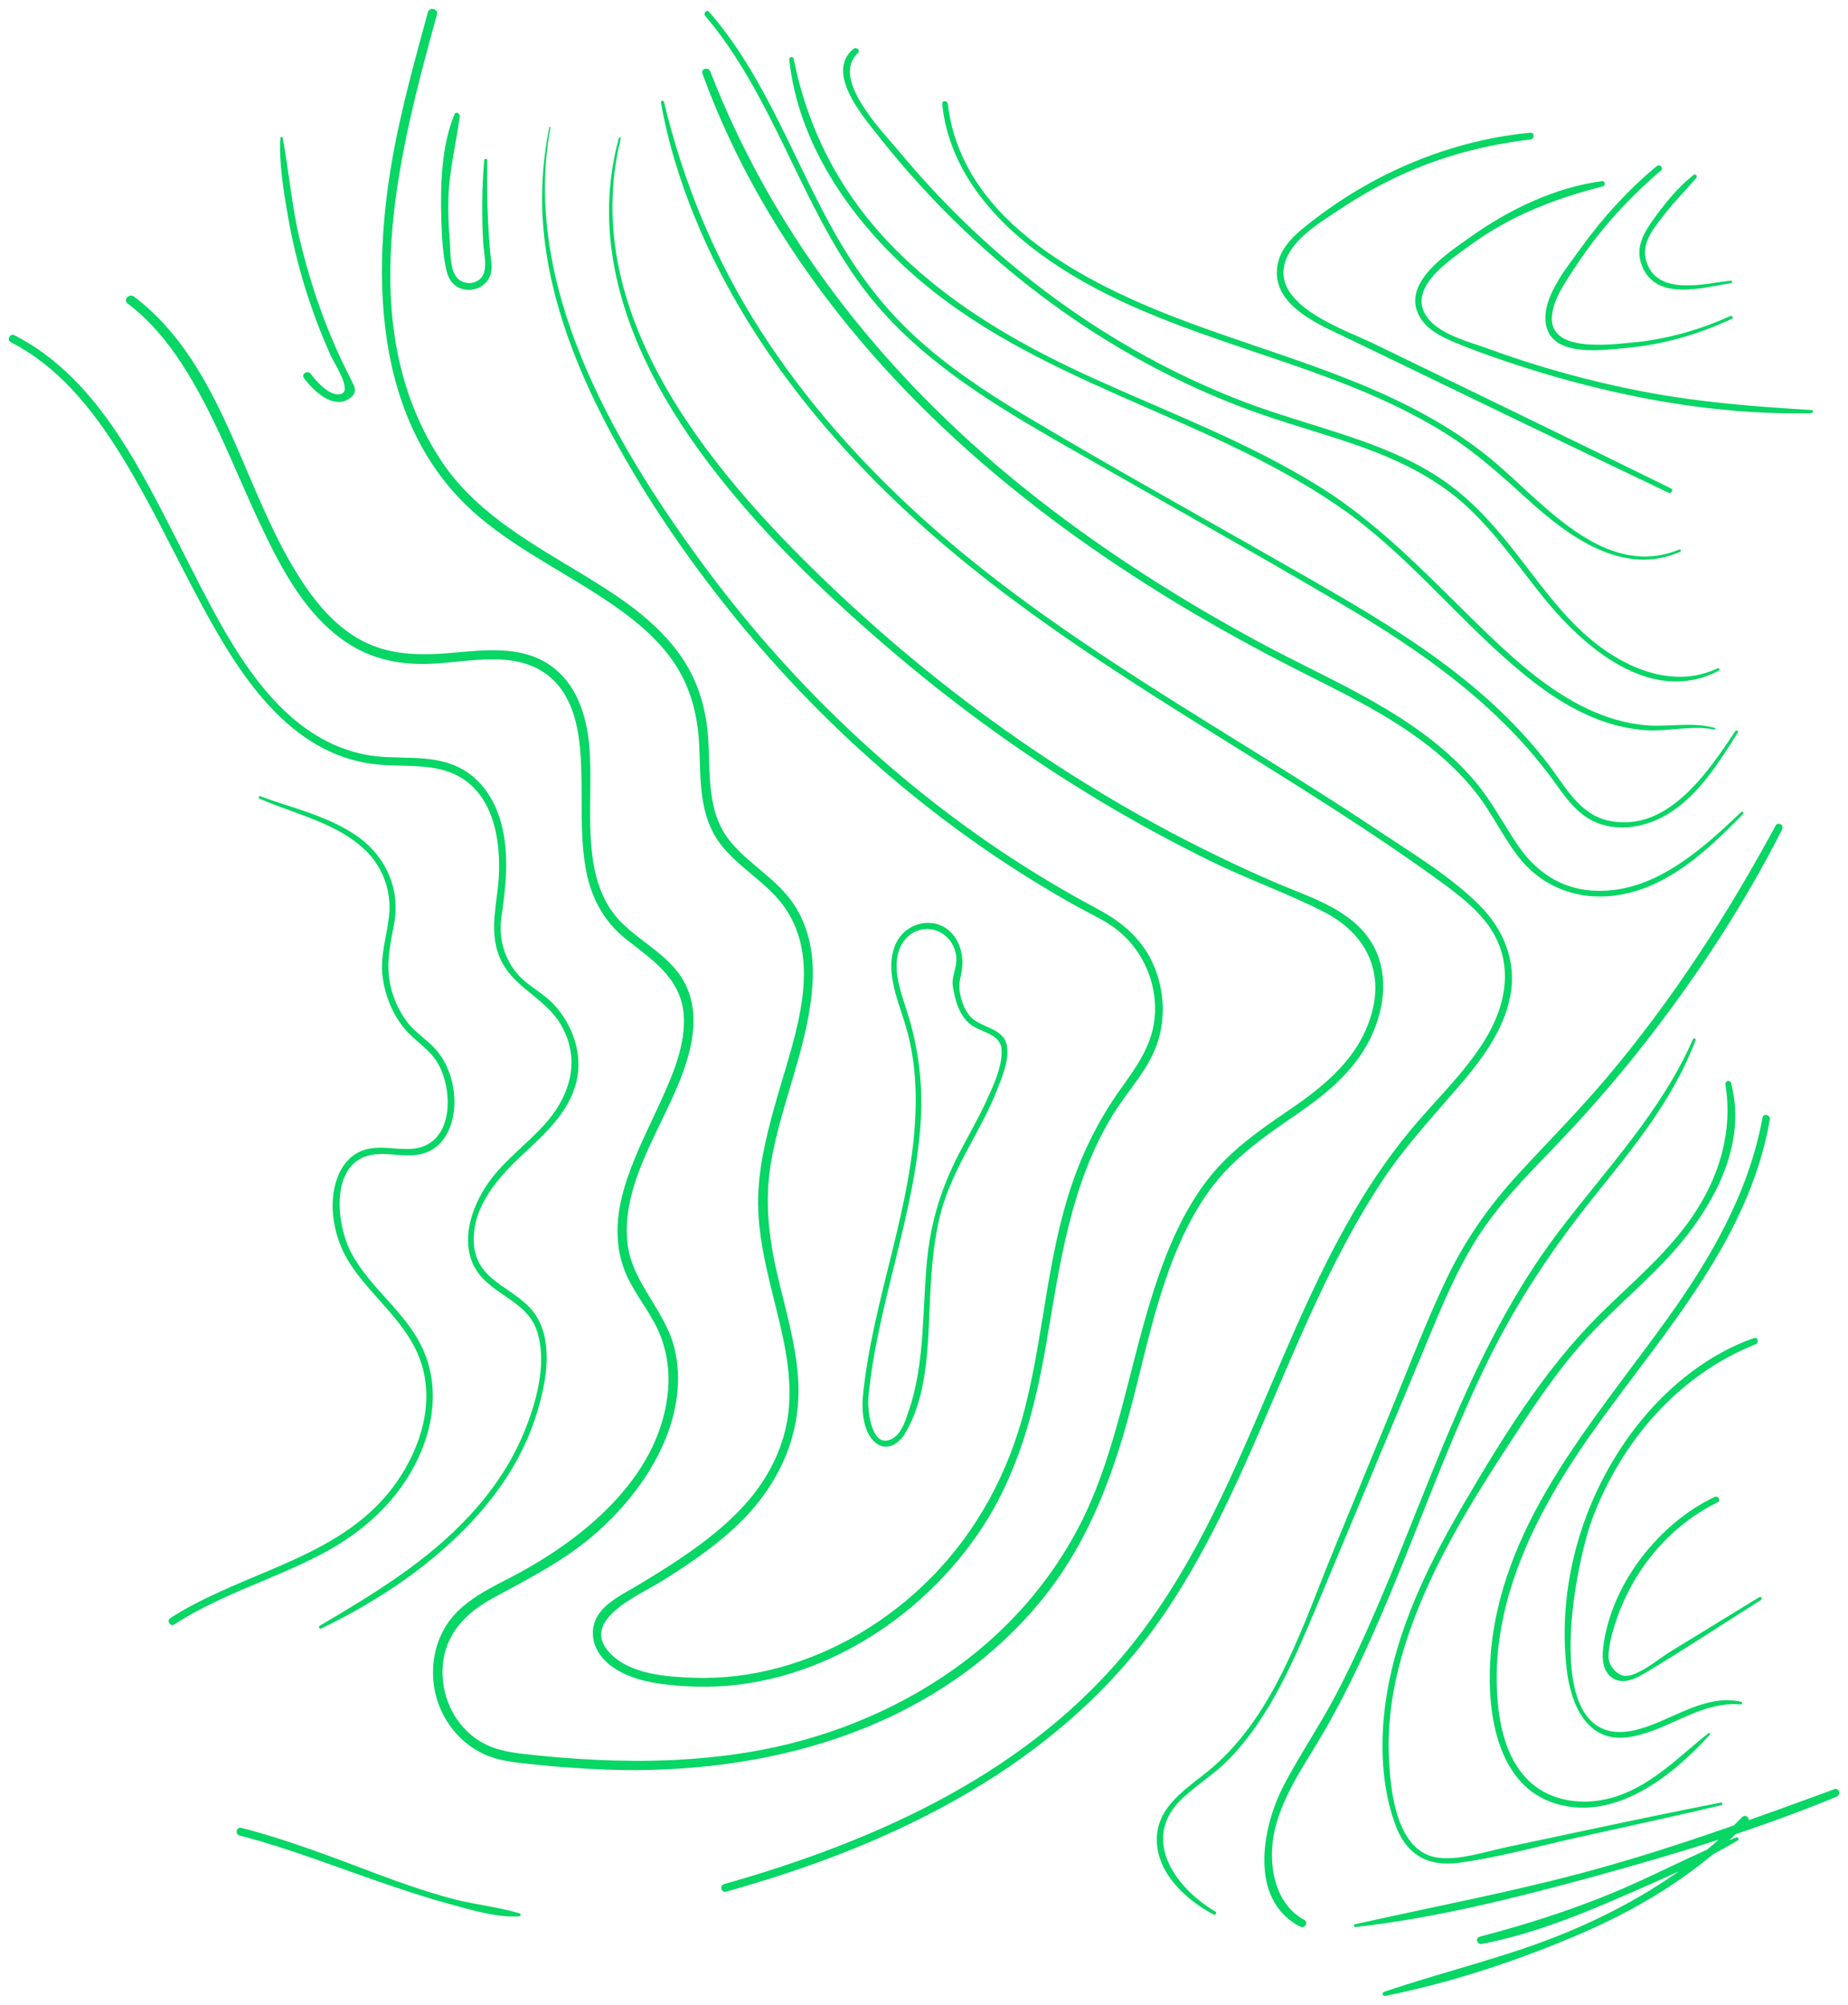 <svg xmlns="http://www.w3.org/2000/svg" width="413" height="448" viewBox="0 0 413 448"><style>.shp0{fill:#08d665}</style><g id="About_us"><g id="Bg_shape"><path id="Shape 7" d="M309.33 445.08C323.29 440.32 337.64 437.13 351.27 431.32C365.44 425.29 378.62 417.16 389.36 406.03C390.11 405.24 391.34 406.41 390.58 407.19C380.1 418.02 367.3 426.03 353.51 431.98C339.56 438.01 324.5 443 309.58 445.99C308.98 446.11 308.74 445.28 309.33 445.08L309.33 445.08ZM393.55 357.52C385.03 362.9 376.6 368.46 367.97 373.66C365.8 374.97 362.93 376.54 360.47 375.02C358.18 373.6 357.99 370.62 358.28 368.2C359.93 354.17 370.61 340.47 383.17 334.5C383.97 334.12 384.69 335.3 383.88 335.69C372.51 341.26 364.21 351.76 360.64 363.86C360.22 365.31 359.82 366.78 359.63 368.27C359.52 369.1 359.44 369.92 359.52 370.75C359.67 372.23 361.23 374.08 362.71 374.41C365.62 375.04 370.76 370.61 373.05 369.21C379.76 365.1 386.47 360.99 393.17 356.89C393.58 356.64 393.95 357.27 393.55 357.52L393.55 357.52ZM389.05 380.86C379.69 380.08 372.59 387.04 363.68 388.2C354.58 389.37 351.06 380.74 350.15 373.15C347.81 353.47 354.2 332.85 366.67 317.54C373.32 309.39 381.99 302.51 391.98 298.99C392.86 298.68 393.2 300.03 392.36 300.37C375.05 307.31 362.42 322 355.89 339.28C351.99 349.59 343.58 391.64 365.39 386.61C373.18 384.82 380.76 378.36 389.12 380.26C389.45 380.33 389.4 380.89 389.05 380.86L389.05 380.86ZM382.11 387.65C373.83 396.76 361.15 406.91 347.98 403.12C334.67 399.29 332.36 383.08 333.04 371.27C334.75 341.23 355.8 318.09 372.48 294.89C382.32 281.2 390.82 266.54 393.89 249.76C394.09 248.68 395.71 249.1 395.53 250.17C390.92 276.74 372.49 296.94 357.27 318.08C348.97 329.61 341.41 342.06 337.37 355.78C335.38 362.54 334.31 369.56 334.51 376.61C334.71 383.57 335.95 391.51 340.71 396.93C345.93 402.88 354.49 403.77 361.66 401.27C369.62 398.5 375.38 392.39 381.81 387.27C382.03 387.09 382.29 387.45 382.11 387.65L382.11 387.65ZM384.72 403.38C374.53 405.76 364.31 408.02 354.09 410.25C344.74 412.28 335.28 415.03 325.8 416.27C319.12 417.14 314.38 414.42 311.96 408.06C309.08 400.53 308.53 391.86 309.25 383.9C310.79 366.98 318.3 351.16 326.76 336.67C335.54 321.61 345.04 306.12 357.46 293.77C364.52 286.75 372.37 280.31 378.07 272.05C384.16 263.25 387.31 253.03 385.61 242.34C385.49 241.54 386.64 241.17 386.86 242C390.82 256.88 381.71 271.69 371.83 282.02C366.08 288.03 359.68 293.4 354.1 299.58C348.01 306.34 342.95 313.94 337.99 321.54C328.6 335.92 319.32 350.79 314.11 367.28C311.55 375.37 310.03 383.85 310.39 392.36C310.7 400.01 311.98 414.31 321.86 415.16C326.67 415.57 331.92 413.77 336.57 412.78C341.89 411.64 347.22 410.52 352.54 409.39C363.2 407.12 373.86 404.89 384.55 402.79C384.94 402.71 385.11 403.29 384.72 403.38L384.72 403.38ZM302.8 429.99C320.9 425.92 339.07 422.56 356.98 417.59C375 412.59 392.44 406.22 409.98 399.79C411.05 399.4 411.47 401.06 410.45 401.48C393.09 408.66 374.89 414.19 356.79 419.16C339.19 423.98 321.06 428.58 302.89 430.61C302.54 430.65 302.46 430.07 302.8 429.99L302.8 429.99ZM378.94 232.42C374 245.59 365.01 256.48 356.3 267.32C346.93 278.98 338.84 291.13 332.28 304.6C319.25 331.36 311.04 360.32 296.29 386.26C292.15 393.53 286.86 400.53 284.91 408.81C283.25 415.84 284.52 425.23 291.46 428.99C292.46 429.54 291.62 431.05 290.61 430.54C278.96 424.54 282.03 408.29 286.9 398.95C290.52 392.01 294.98 385.54 298.61 378.59C302.19 371.74 305.39 364.7 308.42 357.59C320.36 329.58 329.66 299.9 348.25 275.34C358.9 261.28 371.19 248.56 378.36 232.19C378.5 231.87 379.07 232.09 378.94 232.42L378.94 232.42ZM271.22 427.81C265.19 424.61 258.79 418.83 258.54 411.49C258.27 403.5 265.49 399.59 270.79 395.09C285.13 382.89 291.26 362.85 298.2 346.01C302.39 335.87 306.53 325.72 310.71 315.57C314.79 305.64 318.63 295.55 323.24 285.85C327.41 277.11 332.78 269.45 339.33 262.33C345.88 255.2 352.7 248.36 358.96 240.96C373.68 223.55 385.98 204.53 396.82 184.5C397.33 183.54 398.78 184.34 398.29 185.31C389.89 201.9 379.6 217.66 368.18 232.33C362.46 239.69 356.39 246.78 350 253.57C343.4 260.57 336.35 267.28 330.99 275.33C325.6 283.41 321.98 292.5 318.27 301.42C314.22 311.16 310.14 320.89 306.08 330.62C301.99 340.41 297.91 350.2 293.81 359.98C290.48 367.94 287.03 375.91 282.38 383.2C280.08 386.81 277.48 390.25 274.47 393.29C271.34 396.45 267.56 398.76 264.32 401.78C254.72 410.71 262.53 421.76 271.59 427.14C272.01 427.39 271.66 428.04 271.22 427.81L271.22 427.81ZM388.35 411.26C379.67 416.41 370.03 420.55 360.77 424.54C351.3 428.63 341.31 432.44 331.14 434.38C330.1 434.58 329.63 433.04 330.69 432.76C340.64 430.15 350.27 427.12 359.8 423.22C369.35 419.32 378.46 414.31 388.05 410.56C388.45 410.4 388.71 411.04 388.35 411.26L388.35 411.26ZM389.54 181.9C382.1 189.52 373.68 197.6 362.87 199.78C353.55 201.66 344.65 198.62 338.95 190.95C335.67 186.54 333.31 181.53 329.92 177.2C326.47 172.79 322.32 168.96 317.84 165.61C309.25 159.19 299.52 154.55 289.99 149.72C253.54 131.24 218.93 107.53 192.34 76.17C177.33 58.46 164.91 38.31 156.99 16.44C156.59 15.34 158.32 14.88 158.73 15.95C173.55 54.24 199.47 86.04 231.61 111.23C247.14 123.41 263.87 134.01 281.21 143.39C298.05 152.5 317.16 159.73 329.79 174.78C333.48 179.18 336.04 184.25 339.27 188.96C343.18 194.68 348.64 198.47 355.66 198.99C369.1 199.99 380.05 190.11 389.1 181.48C389.38 181.21 389.81 181.62 389.54 181.9L389.54 181.9ZM388.38 163.68C383.45 171.48 377.94 180.49 368.81 183.77C365.13 185.08 360.96 185.36 357.26 184C352.98 182.42 350.29 178.8 347.73 175.21C335.33 157.81 317.98 145.67 299.79 134.95C279.39 122.95 258.7 111.4 238.16 99.64C220.75 89.67 203.19 79.08 191.43 62.36C178.36 43.79 172.41 21.01 157.61 3.56C157.09 2.95 157.94 2.03 158.47 2.65C170.91 16.94 177.13 35.18 186.24 51.52C191.07 60.18 196.85 68.09 204.13 74.86C211.62 81.82 220.17 87.51 228.92 92.75C248.23 104.31 267.97 115.19 287.5 126.37C304.27 135.96 321.41 145.54 335.44 159.01C339.24 162.65 342.78 166.55 345.98 170.72C349.75 175.62 352.87 181.91 359.42 183.36C372.54 186.27 381.66 172.64 387.81 163.37C388.04 163.03 388.6 163.33 388.38 163.68L388.38 163.68ZM383.12 163.02C377.91 161.97 372.67 163.57 367.41 163.14C363.94 162.86 360.55 162.06 357.3 160.83C350.34 158.21 344.2 153.81 338.58 149.01C325.07 137.48 314 123.36 299.27 113.22C268.96 92.35 230.95 85.61 203.21 60.57C189.67 48.35 178.33 31.79 176.38 13.25C176.32 12.68 177.26 12.54 177.37 13.11C180.79 30.26 188.85 44.87 201.43 57.04C213.92 69.13 229.01 77.58 244.73 84.7C261.67 92.37 279.23 98.94 295.06 108.85C309.73 118.03 320.95 130.7 333.38 142.52C339.79 148.62 346.67 154.54 354.72 158.36C358.83 160.32 363.26 161.67 367.81 162.06C372.95 162.5 378.17 161.23 383.21 162.66C383.45 162.72 383.36 163.07 383.12 163.02L383.12 163.02ZM384.14 149.87C369.02 157.76 354 144.69 345 133.58C339.34 126.59 334.25 119.04 327.57 112.94C320.66 106.63 312.16 102.62 303.4 99.54C295.27 96.68 286.92 94.49 278.84 91.49C271.06 88.6 263.48 85.15 256.18 81.19C241.33 73.15 227.65 63.04 215.42 51.4C208.4 44.71 201.88 37.51 195.9 29.88C192.55 25.6 184.48 16.1 190.72 10.93C191.39 10.38 192.38 11.28 191.72 11.88C185.46 17.58 197.47 29.65 200.93 33.83C205.97 39.91 211.37 45.69 217.1 51.12C228.77 62.19 241.84 71.81 255.94 79.55C263.12 83.5 270.57 86.96 278.24 89.87C285.5 92.61 292.97 94.7 300.33 97.13C307.79 99.59 315.2 102.46 321.78 106.82C328.05 110.96 333.09 116.43 337.75 122.28C343.58 129.59 348.9 137.59 356.26 143.49C363.93 149.63 374.32 153.85 383.82 149.35C384.17 149.19 384.49 149.69 384.14 149.87L384.14 149.87ZM375.51 123.3C362.78 128.92 350.63 119.95 341.56 111.74C335.88 106.59 330.31 101.48 323.82 97.33C318.34 93.82 312.52 90.87 306.55 88.28C282.06 77.66 254.8 72.91 232.82 56.99C221.56 48.83 212 37.51 210.57 23.22C210.49 22.42 211.74 22.41 211.83 23.21C214.96 50.44 244.74 64.44 267.41 72.71C290.1 80.99 314.37 86.99 333.38 102.71C344.76 112.12 358.45 129.68 375.3 122.79C375.58 122.67 375.8 123.17 375.51 123.3L375.51 123.3ZM372.88 110.1C349.12 98.78 325.44 87.3 301.74 75.85C295.3 72.73 283.84 68.38 285.52 59.15C286.34 54.65 290.29 51.68 293.69 49.06C298.09 45.68 302.76 42.67 307.66 40.08C318.31 34.46 330 30.78 342 29.66C342.98 29.57 342.98 31.07 342.02 31.18C331.88 32.36 322.01 34.97 312.73 39.28C308.22 41.38 303.87 43.82 299.73 46.59C295.69 49.29 290.12 52.51 287.85 57C282.43 67.74 300.16 73.46 306.95 76.76C317.29 81.77 327.62 86.78 337.95 91.8C349.79 97.54 361.61 103.32 373.41 109.12C374.05 109.44 373.52 110.4 372.88 110.1L372.88 110.1ZM404.82 92.32C382.96 92.84 360.54 88.52 339.81 81.82C334.72 80.18 329.64 78.41 324.71 76.34C321.72 75.09 318.47 73.32 317 70.27C313.45 62.91 323.83 56.37 328.75 52.87C337.29 46.78 347.58 41.85 358.06 40.47C358.73 40.38 358.86 41.46 358.23 41.63C347.53 44.39 337.65 48.15 328.66 54.73C324.75 57.59 315.96 63.21 318 69.1C319.82 74.33 327.86 76.19 332.35 77.84C343.73 82.01 355.44 85.25 367.34 87.52C379.77 89.89 392.21 90.88 404.81 91.61C405.27 91.63 405.29 92.31 404.82 92.32L404.82 92.32ZM387.05 71.23C379.49 74.79 371.42 77.08 363.08 77.79C358.3 78.2 348.01 79.71 345.82 73.67C343.6 67.56 350.09 59.91 353.31 55.42C358.17 48.65 363.83 42.47 370.23 37.13C370.9 36.58 371.9 37.51 371.22 38.08C366.31 42.28 361.76 46.84 357.7 51.88C355.45 54.67 353.36 57.59 351.42 60.6C349.55 63.51 347.41 66.61 346.89 70.1C345.6 78.81 359.32 77.06 364.74 76.55C372.35 75.85 379.73 73.77 386.69 70.62C387.1 70.44 387.47 71.04 387.05 71.23L387.05 71.23ZM386.91 63.25C380.48 64.29 369.96 67.44 366.89 59.23C365.58 55.7 366.94 52.7 368.97 49.8C371.71 45.9 374.75 42.02 378.52 39.07C378.94 38.74 379.41 39.41 379.09 39.78C376.73 42.52 374.18 45.06 371.96 47.92C369.7 50.84 366.75 54.23 367.88 58.21C370.19 66.29 380.74 63.39 386.83 62.7C387.14 62.66 387.22 63.2 386.91 63.25L386.91 63.25ZM58.14 177.92C65.36 180.58 73.3 182.32 79.72 186.77C86.25 191.3 89.61 198.78 88.03 206.72C87 211.9 86.08 216.5 87.65 221.73C88.33 223.98 89.38 226.13 90.75 228.04C92.38 230.31 94.53 231.71 96.52 233.6C100.94 237.78 102.61 245.13 100.9 250.91C100.13 253.5 98.58 255.88 96.12 257.15C92.33 259.1 88.16 257.6 84.15 257.91C73.57 258.74 74.96 273.3 78.5 279.96C82.81 288.07 91.03 293.35 94.71 301.92C98.04 309.67 96.98 318.35 93.46 325.84C88.99 335.36 81.17 342.37 71.98 347.21C61.17 352.92 49.26 356.29 38.95 362.99C38.05 363.58 37.18 362.13 38.09 361.55C54.8 350.79 76.99 348.26 88.87 330.86C94.12 323.18 97.14 313.31 94.01 304.2C90.95 295.28 82.85 289.76 77.98 281.99C74.65 276.67 73.18 269.22 75.38 263.2C76.27 260.75 77.9 258.55 80.29 257.4C84.04 255.59 88.06 256.99 92 256.71C101.32 256.05 101.45 244.02 97.93 237.73C96.02 234.31 92.47 232.53 90.1 229.48C87.64 226.33 86.1 222.51 85.54 218.55C84.86 213.61 86.4 209.55 86.94 204.74C87.57 199.08 85.51 193.55 81.34 189.69C74.92 183.74 65.74 181.88 57.94 178.43C57.66 178.31 57.84 177.82 58.14 177.92L58.14 177.92ZM71.45 363.28C83.57 356.14 95.64 348.84 105.22 338.37C110.01 333.14 114.07 327.22 116.85 320.68C119.74 313.87 122.39 304.76 120.02 297.45C117.68 290.24 108.87 289.22 105.77 282.59C103.23 277.16 105.18 270.71 108.11 265.86C111.55 260.15 117.07 256.33 121.51 251.49C127.39 245.07 129.98 236.85 125.31 228.9C121.71 222.79 114.48 220.66 111.66 213.9C108.98 207.49 111.51 200.76 111.55 194.1C111.59 187.27 110.28 179.57 104.73 174.97C98.38 169.73 89.83 171.8 82.31 170.57C63.14 167.43 52.24 148.64 43.9 132.98C38.2 122.28 33.04 111.25 26.59 100.97C20.44 91.16 12.9 81.82 2.41 76.46C1.41 75.94 2.25 74.41 3.25 74.92C22.38 84.7 32.1 106.32 41.46 124.48C50.2 141.46 60.75 164.44 81.56 168.61C88.43 169.99 95.88 168.27 102.38 171.39C107.81 174 110.97 179.28 112.27 185C113.77 191.59 113.03 198.24 112.07 204.84C111.4 209.45 112.56 213.98 115.59 217.57C117.93 220.33 121.31 221.79 123.76 224.44C128 229.01 130.32 235.55 128.82 241.73C127.19 248.41 121.96 253.21 117.11 257.71C111.42 262.97 105.25 269.75 105.93 278.16C106.64 286.98 116.24 287.79 120.07 294.43C123.74 300.77 121.93 309.46 119.89 316.05C117.64 323.3 113.83 329.96 109.06 335.85C99.29 347.9 85.71 357.21 71.81 363.89C71.41 364.08 71.05 363.52 71.45 363.28L71.45 363.28ZM116.01 428.22C110.91 428.52 105.31 426.77 100.44 425.45C95.23 424.03 90.13 422.33 85.03 420.58C74.57 416.99 64.24 412.91 53.52 410.14C52.43 409.85 52.85 408.16 53.95 408.44C64.35 411.11 74.35 415 84.39 418.78C89.57 420.74 94.86 422.56 100.19 424.05C105.42 425.51 110.92 426.01 116.09 427.52C116.48 427.63 116.42 428.19 116.01 428.22L116.01 428.22ZM148.39 22.77C152.77 41 159.88 58.2 170.04 73.98C179.95 89.4 192.22 103.21 205.78 115.51C236.55 143.41 273.65 162.67 307.99 185.58C315.6 190.66 323.96 195.66 330.5 202.13C336 207.57 338.99 214.74 337.54 222.5C336.03 230.55 330.69 237.36 325.46 243.4C319.58 250.2 313.61 256.69 308.66 264.24C289.04 294.18 280.69 329.97 260.8 359.75C240.64 389.94 208.68 407.86 174.86 418.89C170.7 420.25 166.5 421.51 162.29 422.7C161.21 423.01 160.73 421.32 161.82 421.01C196.19 411.27 230.41 395.91 253.15 367.28C275.18 339.55 283.83 304.14 300.95 273.61C305.01 266.36 309.59 259.4 314.86 252.98C320.49 246.11 327.11 240.03 331.82 232.43C336.75 224.46 338.45 215.01 332.72 206.92C330.14 203.28 326.6 200.44 323.04 197.81C318.67 194.58 314.2 191.48 309.7 188.44C276.47 165.97 240.53 147.2 210 120.93C183.77 98.37 161.08 69.81 150.92 36.29C149.59 31.9 148.52 27.48 147.71 22.96C147.63 22.52 148.28 22.32 148.39 22.77L148.39 22.77ZM138.72 30.99C128.81 71.29 160.73 107.61 187.81 133.01C216.22 159.66 249.05 181.65 284.83 197.12C292.09 200.27 300.81 202.72 305.72 209.42C310.24 215.59 309.83 223.59 307 230.38C303.58 238.57 296.97 244.07 289.83 248.97C282.05 254.3 274.58 259.48 269.28 267.45C259.94 281.48 256.91 298.75 252.69 314.77C248.4 331.03 242.47 346.35 231.36 359.25C207.54 386.9 170.95 396.67 135.61 395.43C129.83 395.23 124.06 394.78 118.31 394.17C114.85 393.8 111.44 393.47 108.24 392C103.26 389.73 99.51 385.35 97.8 380.17C96.1 375.01 96.49 369.19 99.05 364.38C102.65 357.59 109.97 354.8 116.37 351.28C131.71 342.85 147.98 329.04 149.33 310.2C149.65 305.73 148.9 301.2 147.02 297.12C145.09 292.94 142.07 289.38 140.14 285.19C137.37 279.19 137.54 272.68 139.25 266.4C141.05 259.8 144.19 253.64 147.04 247.44C149.84 241.33 152.96 234.67 152.85 227.79C152.7 219.21 146.5 214.98 140.32 210.19C134.67 205.82 131.78 200.06 130.73 193.06C129.61 185.68 130.18 178.2 129.86 170.78C129.56 163.72 128.47 155.8 122.63 151.05C115.28 145.09 104.69 148 96.11 148.33C89.99 148.57 84.01 147.54 78.71 144.35C68.75 138.39 62.96 127.32 58.17 117.16C52.51 105.17 47.92 92.53 40.67 81.36C37.34 76.22 33.4 71.52 28.51 67.81C27.43 66.99 28.89 65.47 29.96 66.28C50.49 81.87 54.23 110.43 68.11 130.84C71.26 135.47 75.1 139.8 79.97 142.65C86.3 146.35 93.26 146.53 100.4 145.93C107.99 145.3 116.51 144.06 123.13 148.78C128.22 152.42 130.53 158.31 131.42 164.31C133.39 177.7 128.31 196.17 139.34 206.59C144.71 211.66 151.59 214.59 154.07 222.11C155.91 227.69 154.71 233.7 152.82 239.09C148.49 251.46 138.78 264 140.22 277.7C141.15 286.5 148.54 292.64 150.68 301.07C152.5 308.26 151.26 315.74 148.34 322.47C145.03 330.12 139.6 336.89 133.4 342.4C126.51 348.53 118.36 352.66 110.31 357.02C104.13 360.37 99.42 365.08 98.93 372.46C98.53 378.57 101.21 384.77 106.21 388.39C109.47 390.75 113.12 391.49 117.05 391.93C122.39 392.53 127.74 392.98 133.11 393.24C144.53 393.78 156.03 393.4 167.32 391.53C183.64 388.84 199.44 382.67 212.98 373.12C227.28 363.02 238.51 349.14 244.91 332.81C251.03 317.19 253.53 300.46 259.08 284.66C261.56 277.61 264.67 270.72 269.09 264.65C274.18 257.65 280.98 252.87 288.05 248.07C296.11 242.6 303.67 236.4 306.49 226.67C309.37 216.73 304.99 208.48 296.03 203.85C287.96 199.68 279.27 196.65 271.09 192.67C262.51 188.49 254.12 183.94 245.94 179.04C229.77 169.35 214.42 158.3 200.05 146.11C185.73 133.95 171.84 120.76 160.24 105.94C149.02 91.62 139.4 74.86 136.78 56.6C135.54 47.98 136.01 39.29 138.29 30.88C138.37 30.61 138.79 30.71 138.72 30.99L138.72 30.99ZM123.02 28.49C116.56 63.41 136.76 98.33 156.6 125.43C175.49 151.24 198.82 173.84 225.56 191.41C231.9 195.58 238.44 199.46 245.14 203.03C250.51 205.89 254.96 209.49 257.58 215.14C259.98 220.33 260.51 226.3 259.04 231.82C257.21 238.62 252 243.6 248.46 249.5C239.17 264.97 236.84 282.6 233.85 300.07C231.23 315.35 227.34 330.11 218.4 342.99C203.93 363.85 179.16 378.41 153.33 376.79C147.57 376.43 140.96 375.72 136.27 372.02C131.82 368.5 131.01 362.82 135.4 358.86C137.62 356.86 140.48 355.48 143.02 353.95C146.01 352.14 148.98 350.31 151.88 348.36C157.54 344.56 163.01 340.32 167.44 335.09C172.44 329.18 175.74 322.02 176.33 314.25C176.97 305.81 174.73 297.51 172.72 289.4C170.84 281.78 169.05 274.04 169.49 266.14C169.9 258.69 171.88 251.43 173.94 244.29C177.61 231.52 183.85 215.31 175.55 203.03C171.59 197.18 164.93 193.96 160.77 188.28C156.18 182 156.6 174.11 156.27 166.73C155.96 159.89 154.38 153.48 150.46 147.81C147.07 142.89 142.42 138.97 137.57 135.57C127.64 128.6 116.5 123.43 107.18 115.59C82.42 94.77 82.7 58.65 88.81 29.66C90.72 20.6 93.17 11.67 95.63 2.74C95.98 1.45 98 1.95 97.65 3.25C88.96 34.8 78.99 72.84 98.4 102.64C105.62 113.74 116.99 120.38 128.07 127.05C137.32 132.62 147.15 138.58 153.04 147.94C156.21 152.98 157.8 158.67 158.24 164.58C158.83 172.7 157.74 181.43 163.3 188.14C167.52 193.23 173.59 196.41 177.33 201.96C180.75 207.03 181.91 213.12 181.62 219.15C180.95 233.13 174.6 246.15 172.29 259.85C170.87 268.27 171.77 276.38 173.69 284.64C175.47 292.35 177.81 300 178.36 307.93C179.29 321.45 173.43 333.08 163.52 341.98C158.68 346.32 153.26 349.98 147.75 353.4C142.7 356.54 129.21 362.15 136.44 369.53C140.94 374.12 148.9 374.68 154.95 374.9C161.48 375.13 168.01 374.32 174.3 372.59C187.02 369.11 198.65 362.03 207.92 352.7C218.4 342.15 225.38 329.05 229.05 314.69C233.27 298.15 234.03 280.84 239.56 264.62C242.14 257.03 245.8 249.83 250.46 243.31C254.68 237.4 258.41 232.26 258.13 224.62C257.9 218.25 254.95 212.15 250.04 208.08C247.3 205.8 243.96 204.36 240.85 202.64C237.39 200.72 233.98 198.71 230.61 196.63C204.76 180.63 181.87 159.99 162.89 136.27C153.26 124.23 144.49 111.38 137.12 97.83C129.33 83.49 123.02 67.86 121.48 51.49C120.75 43.79 121.24 35.99 122.76 28.42C122.79 28.25 123.05 28.32 123.02 28.49L123.02 28.49ZM192.8 312.43C194.86 290.38 204.2 269.44 204.64 247.2C204.75 241.75 204.25 236.29 202.9 231.01C201.7 226.35 199.6 221.86 199.23 217.02C198.96 213.52 199.88 209.7 202.93 207.61C205.49 205.85 208.97 205.69 211.55 207.52C214.17 209.37 215.34 212.91 215.05 216.02C214.84 218.28 214.06 219.64 214.56 222.04C214.94 223.85 215.56 225.67 216.79 227.08C219.1 229.72 224.16 229.61 224.98 233.47C225.66 236.67 224 240.54 222.88 243.42C221.14 247.92 218.76 252.14 216.49 256.39C213.91 261.2 211.5 266.1 210.14 271.41C208.79 276.72 208.31 282.19 207.98 287.64C207.34 298.13 207.87 310.85 202.32 320.23C200.95 322.55 198.25 324.39 195.76 322.46C192.99 320.3 192.6 315.62 192.8 312.43C192.84 311.63 194.1 311.6 194.05 312.42C193.88 315.33 194.8 324.18 199.56 321.39C201.62 320.18 202.51 316.97 203.22 314.86C203.95 312.72 204.48 310.51 204.9 308.29C206.61 299.19 206.29 289.86 207.28 280.68C208.18 272.4 210.57 264.96 214.42 257.6C216.4 253.82 218.53 250.12 220.32 246.25C221.87 242.87 224.07 238.36 223.83 234.51C223.6 230.84 218.89 230.72 216.59 228.66C214.88 227.13 213.94 224.97 213.43 222.78C213.17 221.67 212.76 220.06 212.92 218.93C213.28 216.53 214.22 214.98 213.43 212.42C211.63 206.57 204.11 205.82 201.33 211.39C199.13 215.81 201.2 221.33 202.6 225.68C205.27 233.94 206.31 242.24 205.74 250.92C204.34 271.84 196 291.56 194.05 312.42C193.98 313.21 192.72 313.24 192.8 312.43ZM108.89 35.8C108.83 40.34 108.85 44.89 109.07 49.43C109.17 51.7 109.34 53.97 109.54 56.23C109.66 57.69 110.03 59.32 109.77 60.78C109.2 63.96 105.59 65.59 102.71 64.36C101.1 63.66 100.24 62.29 99.83 60.64C98.91 56.86 98.74 52.71 98.62 48.85C98.4 41.42 98.66 32.47 101.58 25.53C101.88 24.81 102.82 25.34 102.74 25.98C101.96 32.1 100.4 37.94 100.22 44.17C100.14 47.28 100.23 50.39 100.49 53.49C100.7 55.99 100.47 59.64 101.91 61.77C103 63.38 105.37 63.7 106.94 62.61C109.38 60.94 108.12 56.84 107.99 54.4C107.64 48.2 107.69 42 108.2 35.81C108.24 35.38 108.89 35.35 108.89 35.8L108.89 35.8ZM63.17 30.78C64.59 38.23 65.15 45.76 66.91 53.18C68.64 60.51 70.91 67.72 73.76 74.69C75.29 78.42 77.02 82.04 78.85 85.63C79.62 87.14 79.54 88.08 77.98 89.12C74.36 91.53 69.85 87.14 67.93 84.47C67.25 83.54 68.79 82.62 69.46 83.55C70.61 85.15 74.09 89.1 76.47 87.91C78.51 86.89 74.6 81 73.93 79.5C71.76 74.64 69.85 69.65 68.27 64.56C66.59 59.14 65.26 53.61 64.3 48.02C63.35 42.47 62.33 36.49 62.66 30.85C62.67 30.58 63.11 30.47 63.17 30.78L63.17 30.78Z" class="shp0"/></g></g></svg>